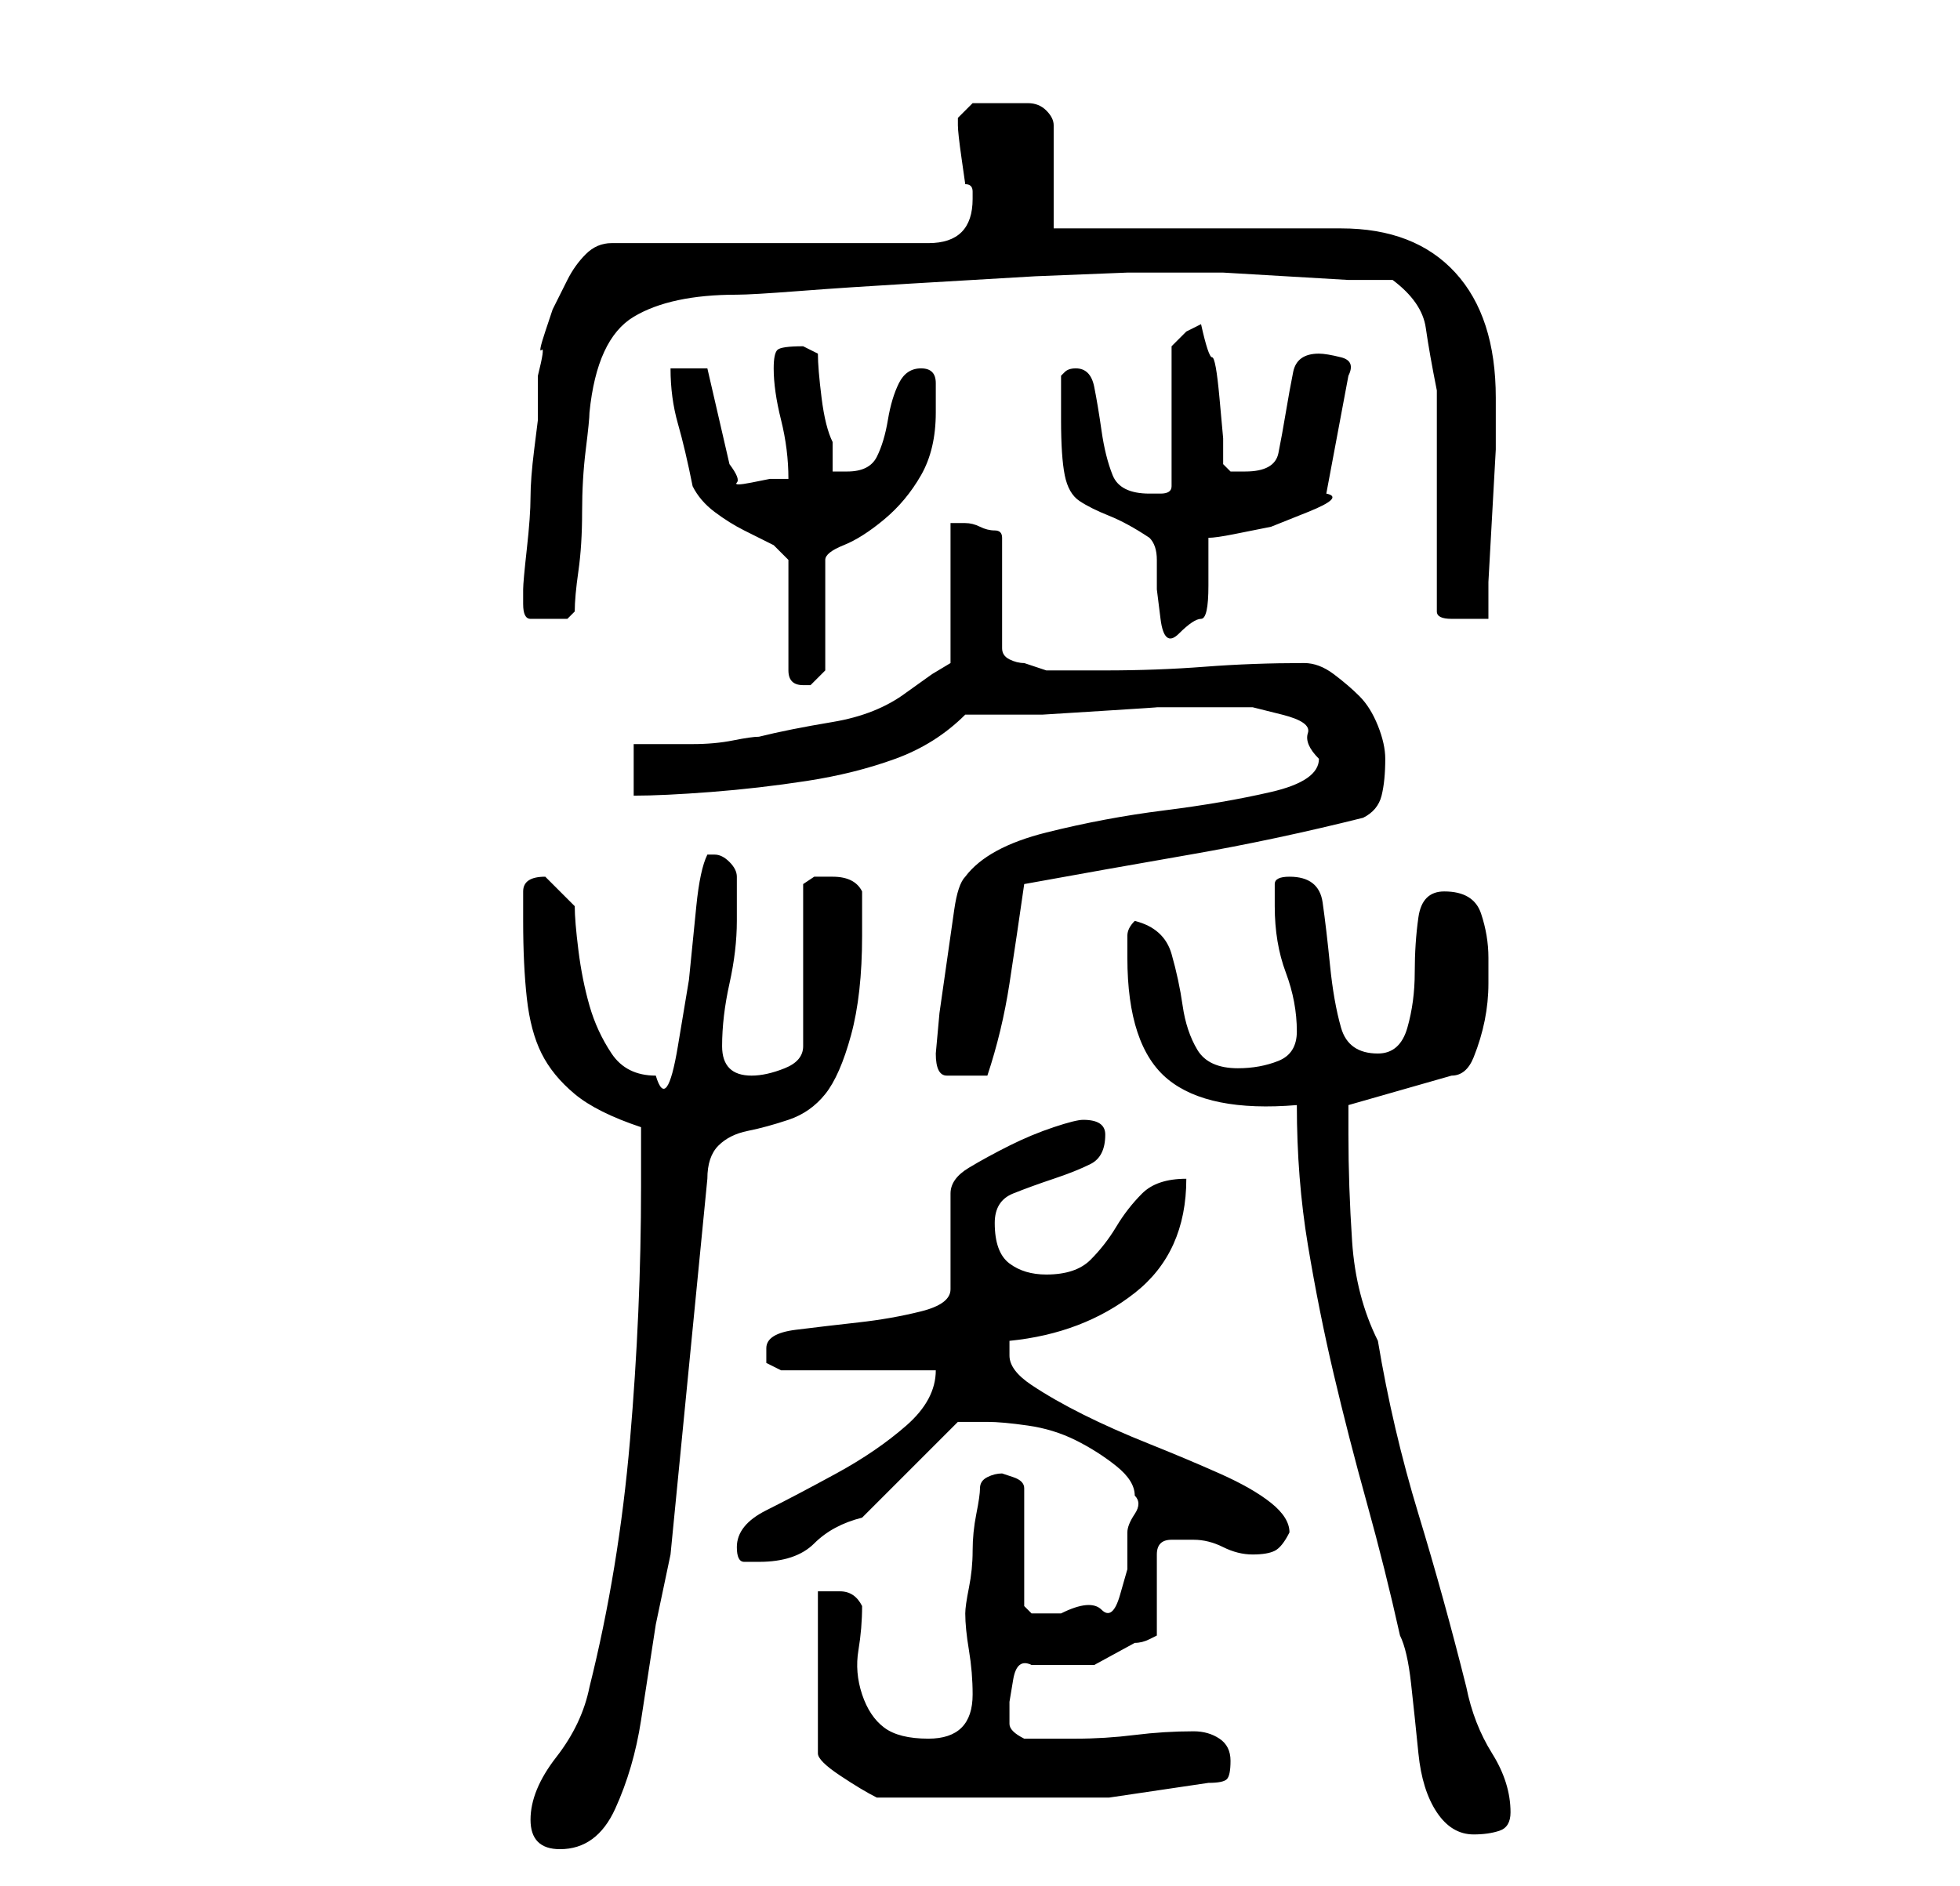 <?xml version="1.0" standalone="no"?>
<!DOCTYPE svg PUBLIC "-//W3C//DTD SVG 1.1//EN" "http://www.w3.org/Graphics/SVG/1.1/DTD/svg11.dtd" >
<svg xmlns="http://www.w3.org/2000/svg" xmlns:xlink="http://www.w3.org/1999/xlink" version="1.1" viewBox="-10 0 266 256">
   <path fill="currentColor"
d="M62 247q0 4 4 4q5 0 7.5 -5.5t3.5 -12l2 -13t2 -9.5l5 -51q0 -3 1.5 -4.5t4 -2t5.5 -1.5t5 -3.5t3.5 -8t1.5 -13.5v-3v-3q-1 -2 -4 -2h-2.5t-1.5 1v22q0 2 -2.5 3t-4.5 1t-3 -1t-1 -3q0 -4 1 -8.5t1 -8.5v-3v-3q0 -1 -1 -2t-2 -1h-1v0q-1 2 -1.5 7l-1 10t-1.5 9t-3 4
q-4 0 -6 -3t-3 -6.5t-1.5 -7.5t-0.5 -6l-4 -4q-3 0 -3 2v4q0 6 0.5 10.5t2 7.5t4.5 5.5t9 4.5v8q0 17 -1.5 34.5t-5.5 33.5q-1 5 -4.5 9.5t-3.5 8.5zM166 150q0 10 1.5 19t3.5 17.5t4.5 17.5t4.5 18q1 2 1.5 6.5t1 9.5t2.5 8t5 3q2 0 3.5 -0.5t1.5 -2.5q0 -4 -2.5 -8
t-3.5 -9q-3 -12 -6.5 -23.5t-5.5 -23.5q-3 -6 -3.5 -13.5t-0.5 -14.5v-4l14 -4q2 0 3 -2.5t1.5 -5t0.5 -5v-3.5q0 -3 -1 -6t-5 -3q-3 0 -3.5 3.5t-0.5 7.5t-1 7.5t-4 3.5q-4 0 -5 -3.5t-1.5 -8.5t-1 -8.5t-4.5 -3.5q-2 0 -2 1v3q0 5 1.5 9t1.5 8q0 3 -2.5 4t-5.5 1
q-4 0 -5.5 -2.5t-2 -6t-1.5 -7t-5 -4.5q-1 1 -1 2v3q0 12 5.5 16.5t17.5 3.5zM101 216v22q0 1 3 3t5 3h17h14.5t13.5 -2q2 0 2.5 -0.5t0.5 -2.5t-1.5 -3t-3.5 -1q-4 0 -8 0.5t-8 0.5h-7q-2 -1 -2 -2v-3t0.5 -3t2.5 -2h8.5t5.5 -3q1 0 2 -0.5l1 -0.5v-11q0 -2 2 -2h3q2 0 4 1
t4 1t3 -0.5t2 -2.5q0 -2 -2.5 -4t-7 -4t-9.5 -4t-9 -4t-7 -4t-3 -4v-1v-1q10 -1 17 -6.5t7 -15.5q-4 0 -6 2t-3.5 4.5t-3.5 4.5t-6 2q-3 0 -5 -1.5t-2 -5.5q0 -3 2.5 -4t5.5 -2t5 -2t2 -4q0 -2 -3 -2q-1 0 -4 1t-6 2.5t-5.5 3t-2.5 3.5v13q0 2 -4 3t-8.5 1.5t-8.5 1t-4 2.5
v2t2 1h21q0 4 -4 7.5t-9.5 6.5t-9.5 5t-4 5q0 2 1 2h2q5 0 7.5 -2.5t6.5 -3.5l13 -13h2h2q2 0 5.5 0.5t6.5 2t5.5 3.5t2.5 4q1 1 0 2.5t-1 2.5v5t-1 3.5t-2.5 2t-5.5 0.5h-4l-0.5 -0.5l-0.5 -0.5v-16q0 -1 -1.5 -1.5l-1.5 -0.5q-1 0 -2 0.5t-1 1.5t-0.5 3.5t-0.5 5t-0.5 5
t-0.5 3.5q0 2 0.5 5t0.5 6t-1.5 4.5t-4.5 1.5q-4 0 -6 -1.5t-3 -4.5t-0.5 -6t0.5 -6q-1 -2 -3 -2h-3zM117 143q0 3 1.5 3h2.5h2h1q2 -6 3 -12.5t2 -13.5q11 -2 22.5 -4t23.5 -5q2 -1 2.5 -3t0.5 -5q0 -2 -1 -4.5t-2.5 -4t-3.5 -3t-4 -1.5q-7 0 -13.5 0.5t-13.5 0.5h-8l-3 -1
q-1 0 -2 -0.5t-1 -1.5v-15q0 -1 -1 -1t-2 -0.5t-2 -0.5h-2v19l-2.5 1.5t-3.5 2.5q-4 3 -10 4t-10 2q-1 0 -3.5 0.5t-5.5 0.5h-5h-3v7q4 0 10.5 -0.5t13 -1.5t12 -3t9.5 -6h10.5t8 -0.5t7.5 -0.5h10h3t4 1t3.5 2.5t1.5 3.5q0 3 -6.5 4.5t-14.5 2.5t-16 3t-11 6q-1 1 -1.5 4.5
l-1 7l-1 7t-0.5 5.5zM81 50q0 4 1 7.5t2 8.5q1 2 3 3.5t4 2.5l4 2t2 2v15q0 1 0.5 1.5t1.5 0.5v0h0.5h0.5l1 -1l1 -1v-15q0 -1 2.5 -2t5.5 -3.5t5 -6t2 -8.5v-4q0 -2 -2 -2t-3 2t-1.5 5t-1.5 5t-4 2h-2v-4q-1 -2 -1.5 -6t-0.5 -6l-1 -0.5l-1 -0.5q-3 0 -3.5 0.5t-0.5 2.5
q0 3 1 7t1 8h-2.5t-2.5 0.5t-2 0t-1 -2.5l-3 -13h-5zM134 57q0 5 0.5 7.5t2 3.5t4 2t5.5 3q1 1 1 3v4t0.5 4t2.5 2t3 -2t1 -4.5v-4.5v-2q1 0 3.5 -0.5l5 -1t5 -2t2.5 -2.5l3 -16q1 -2 -1 -2.5t-3 -0.5q-3 0 -3.5 2.5t-1 5.5t-1 5.5t-4.5 2.5h-2t-1 -1v-3.5t-0.5 -5.5
t-1 -5.5t-1.5 -4.5l-2 1t-2 2v19q0 1 -1.5 1h-1.5q-4 0 -5 -2.5t-1.5 -6t-1 -6t-2.5 -2.5v0q-1 0 -1.5 0.5l-0.5 0.5v3v3zM61 82q0 2 1 2h3h2t1 -1q0 -2 0.5 -5.5t0.5 -8t0.5 -8.5t0.5 -5q1 -10 6 -13t14 -3q2 0 8.5 -0.5t15 -1l17 -1t12.5 -0.5h3h4h6t8.5 0.5t8.5 0.5h6
q4 3 4.5 6.5t1.5 8.5v5.5v9.5v9v6q0 1 2 1h2h3v-5t0.5 -9t0.5 -9v-5v-2q0 -11 -5.5 -17t-15.5 -6h-39v-14q0 -1 -1 -2t-2.5 -1h-3h-1.5h-3t-2 2v1q0 1 0.5 4.5l0.5 3.5q1 0 1 1v1q0 6 -6 6h-43q-2 0 -3.5 1.5t-2.5 3.5l-2 4t-1 3t-0.5 2.5t-0.5 3.5v3.5v2.5t-0.5 4t-0.5 6.5
t-0.5 7t-0.5 5.5v2z" />
</svg>
